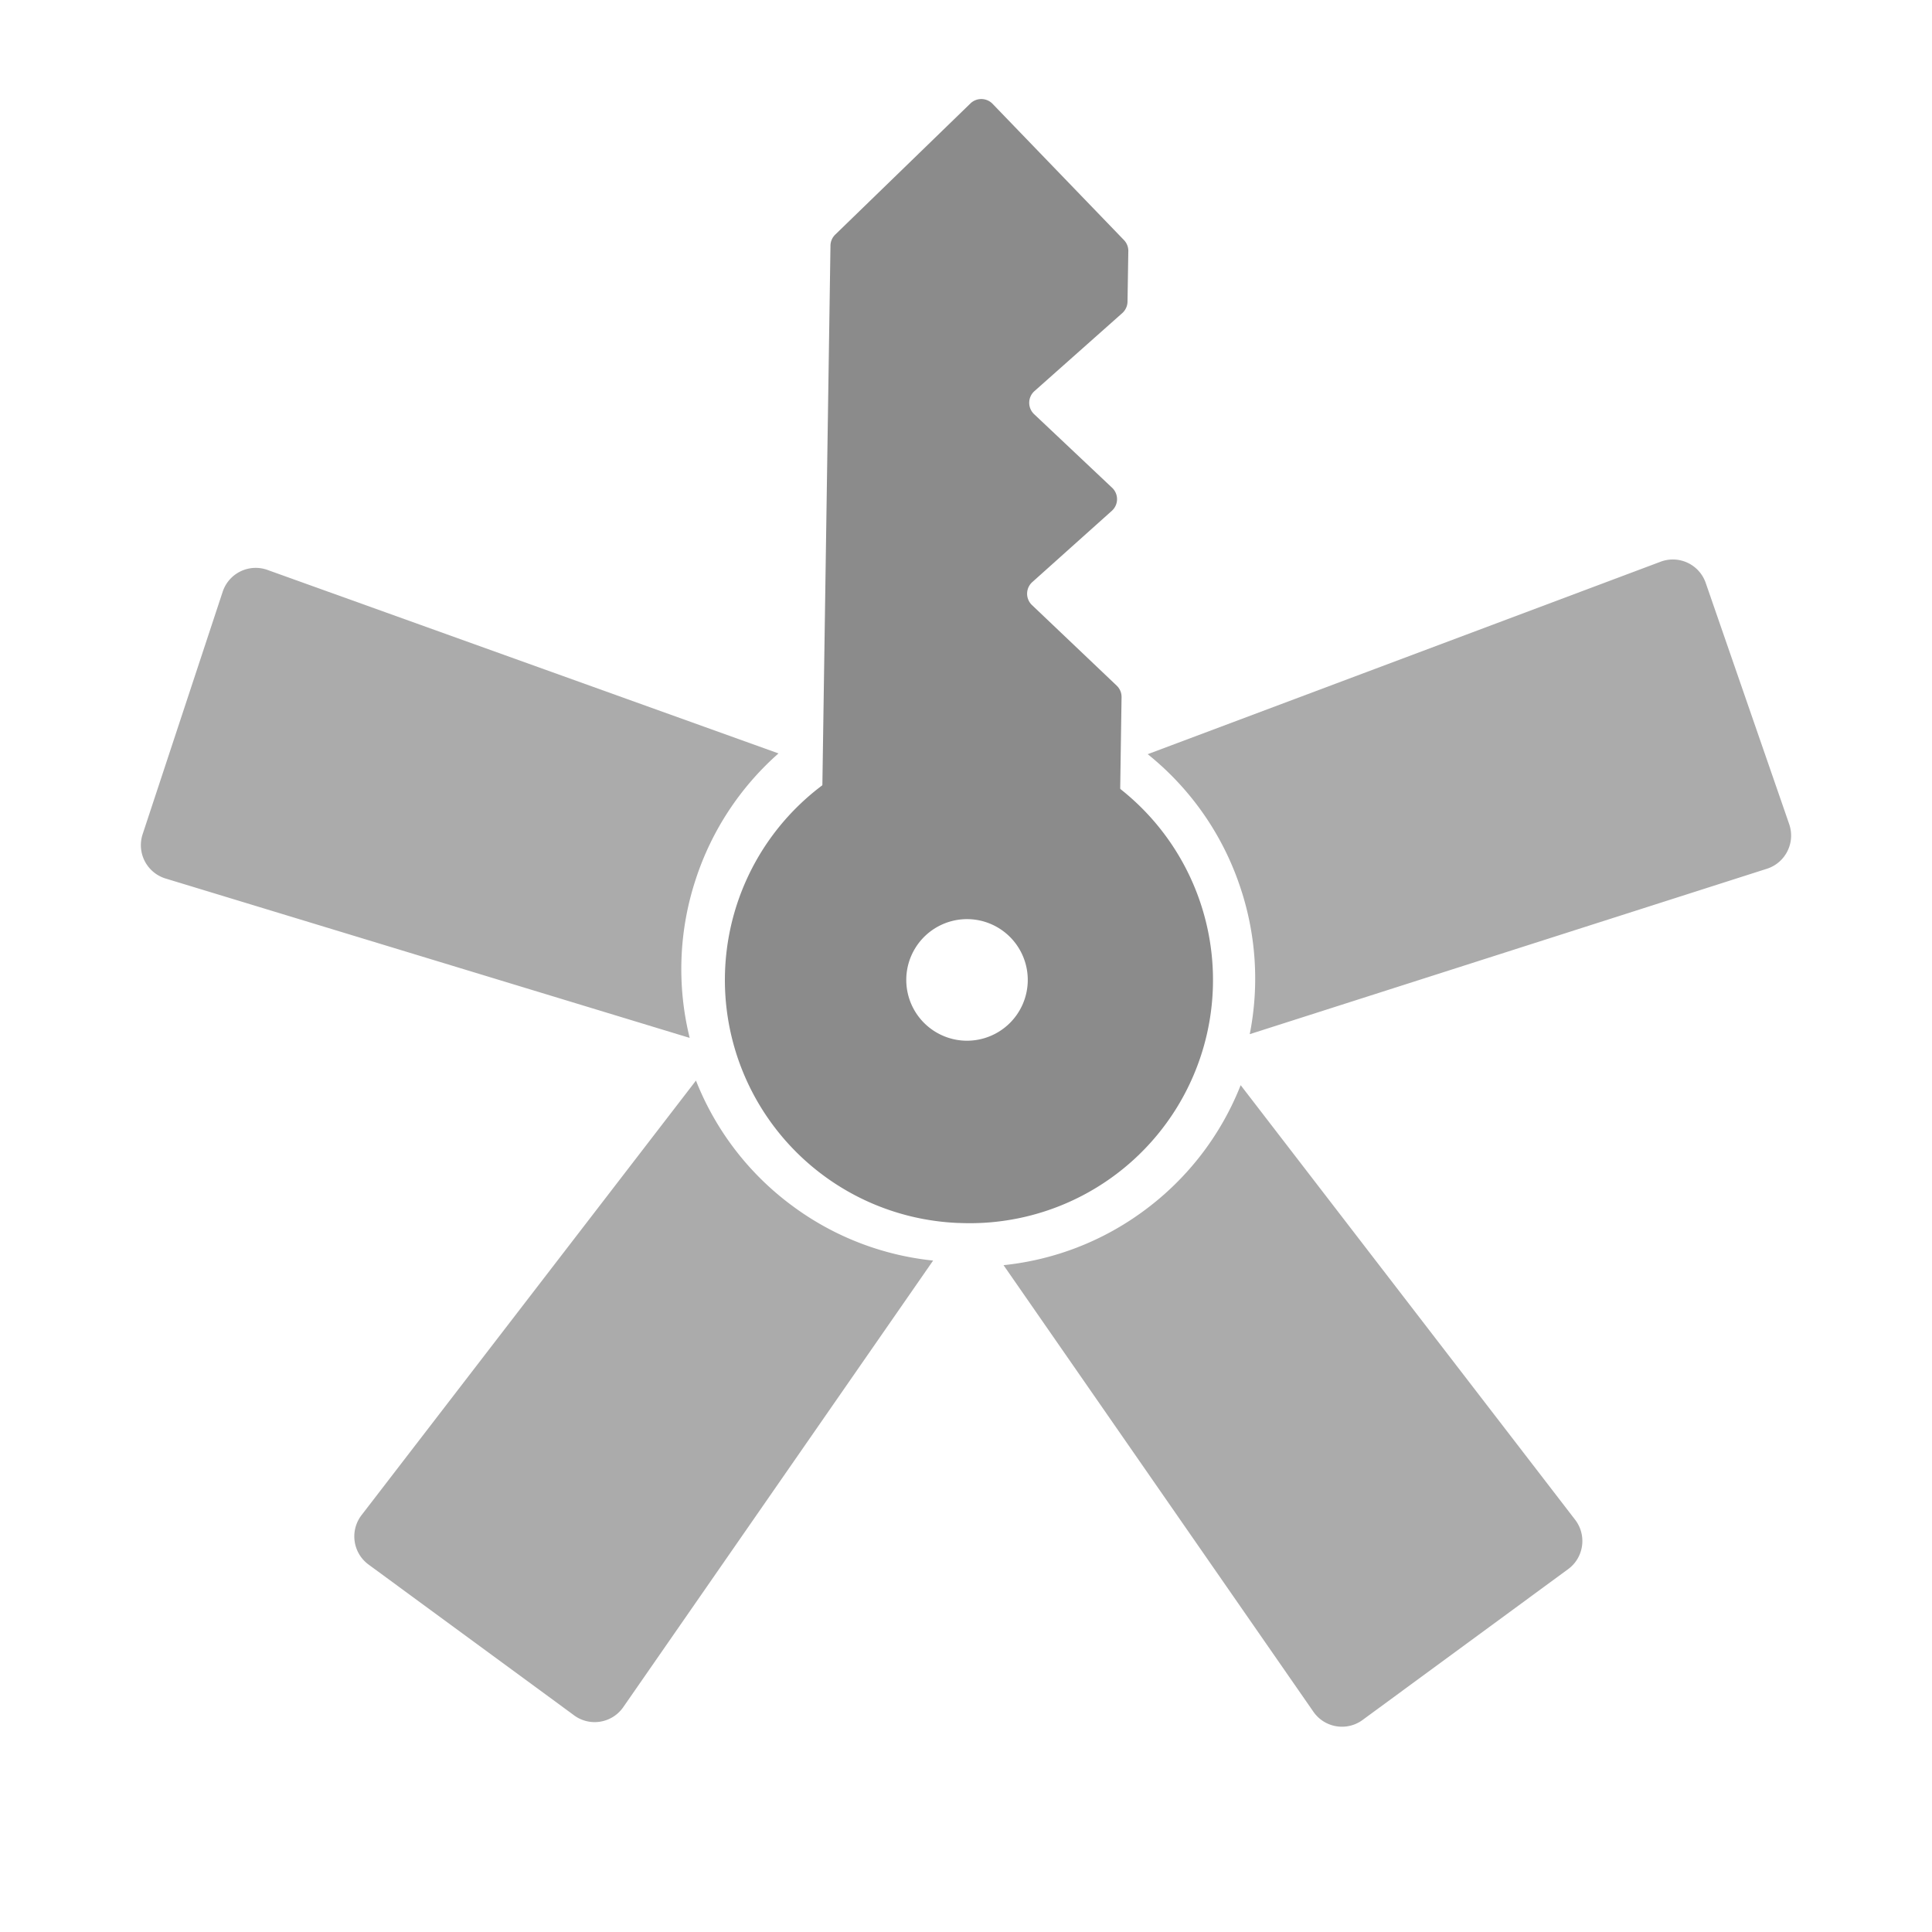 <svg width="60" height="60" fill="none" xmlns="http://www.w3.org/2000/svg">
  <path d="M55.565 25.595c.199.574-.114 1.2-.692 1.385l-16.061 5.137a8.904 8.904 0 00-.325-4.653 8.887 8.887 0 00-2.844-4.042l15.93-5.978a1.08 1.08 0 011.4.66l2.592 7.49zm-13.25 27.821a1.08 1.08 0 01-1.526-.256l-9.623-13.869a8.863 8.863 0 004.344-1.679 8.886 8.886 0 003.02-3.911l10.387 13.496c.37.482.273 1.175-.217 1.534l-6.385 4.685zm-35.4-35.037a1.08 1.08 0 011.39-.68l15.872 5.699a8.89 8.89 0 00-2.565 3.893 8.904 8.904 0 00-.193 4.942l-16.277-4.95a1.083 1.083 0 01-.712-1.377l2.485-7.527zM17.83 53.273a1.08 1.08 0 001.526-.256l9.623-13.869a8.862 8.862 0 01-4.345-1.679 8.886 8.886 0 01-3.02-3.911L11.228 47.054a1.084 1.084 0 00.217 1.534l6.385 4.684z" fill="#ABABAB"/>
  <path fill-rule="evenodd" clip-rule="evenodd" d="M29.778 37.98a7.553 7.553 0 10.483-15.097 7.553 7.553 0 00-.483 15.098zm.181-5.661a1.888 1.888 0 10.121-3.774 1.888 1.888 0 00-.12 3.774z" fill="#8B8B8B"/>
  <path d="M30.138 3.212l-4.2 4.075a.486.486 0 00-.147.341l-.266 17.725c-.006.432.577.952 1.01.953 2.163.005 6.973.505 8.05.453.18-.009.173-.206.176-.387l.07-4.718a.485.485 0 00-.15-.36l-2.632-2.503a.486.486 0 01.01-.714l2.47-2.213a.486.486 0 00.01-.715l-2.423-2.286a.486.486 0 01.01-.717l2.726-2.421a.49.49 0 00.164-.356l.025-1.568a.485.485 0 00-.136-.346l-4.08-4.231a.486.486 0 00-.687-.012z" fill="#8B8B8B"/>
</svg>
